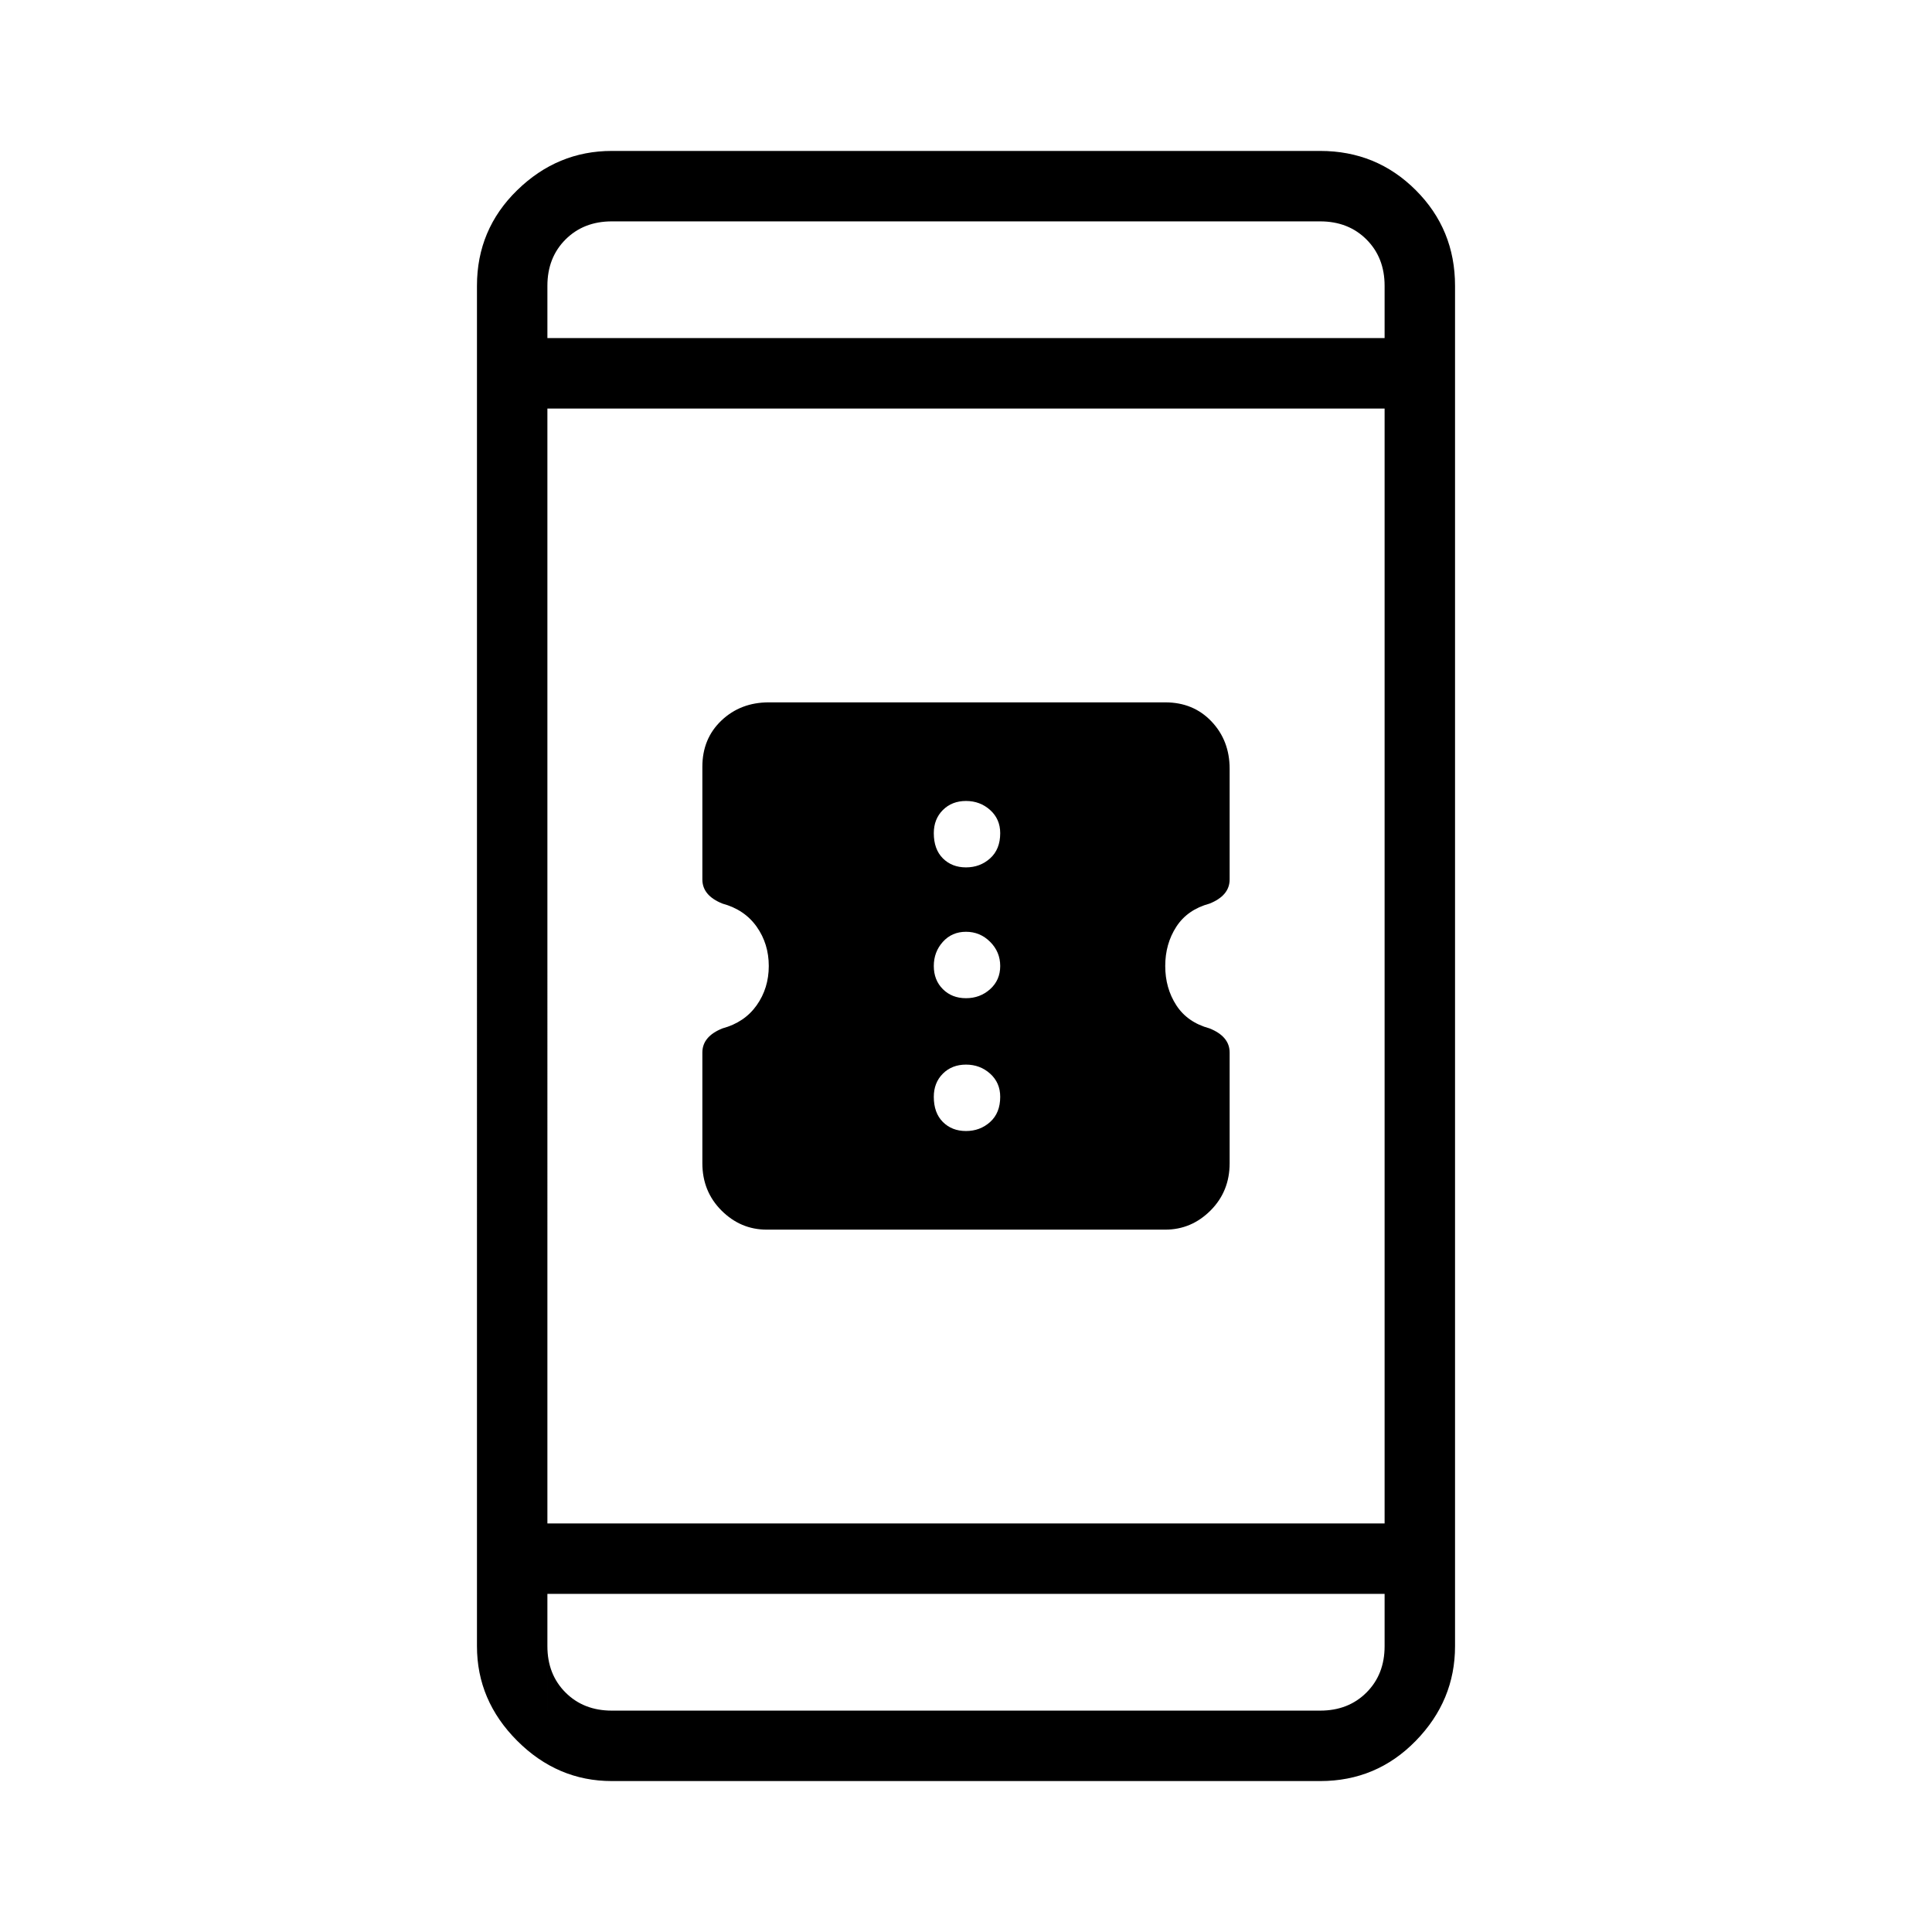 <svg xmlns="http://www.w3.org/2000/svg" height="48" width="48"><path d="M30.55 26.15v2.75q0 .7-.475 1.175-.475.475-1.125.475h-9.9q-.65 0-1.125-.475T17.45 28.9v-2.75q0-.2.125-.35.125-.15.375-.25.55-.15.85-.575.3-.425.3-.975t-.3-.975q-.3-.425-.85-.575-.25-.1-.375-.25t-.125-.35v-2.8q0-.7.475-1.15.475-.45 1.175-.45h9.85q.7 0 1.15.475.45.475.45 1.175v2.75q0 .2-.125.35-.125.15-.375.25-.55.15-.825.575-.275.425-.275.975t.275.975q.275.425.825.575.25.1.375.25t.125.35ZM24 21.55q.35 0 .6-.225t.25-.625q0-.35-.25-.575-.25-.225-.6-.225t-.575.225q-.225.225-.225.575 0 .4.225.625.225.225.575.225Zm0 3.25q.35 0 .6-.225t.25-.575q0-.35-.25-.6t-.6-.25q-.35 0-.575.25-.225.25-.225.6t.225.575q.225.225.575.225Zm0 3.3q.35 0 .6-.225t.25-.625q0-.35-.25-.575-.25-.225-.6-.225t-.575.225q-.225.225-.225.575 0 .4.225.625.225.225.575.225Zm-8.8 16.15q-1.35 0-2.35-1t-1-2.35V7.1q0-1.4 1-2.375 1-.975 2.35-.975h17.6q1.4 0 2.375.975.975.975.975 2.375v33.8q0 1.35-.975 2.35t-2.375 1Zm-1.6-6.4h20.8v-27.7H13.6Zm0 1.75v1.3q0 .7.45 1.15.45.45 1.15.45h17.6q.7 0 1.15-.45.45-.45.45-1.15v-1.3Zm0-31.2h20.8V7.1q0-.7-.45-1.15-.45-.45-1.15-.45H15.2q-.7 0-1.15.45-.45.45-.45 1.15Zm0-2.9v2.9V5.5Zm0 37v-2.9V42.5Z"/></svg>